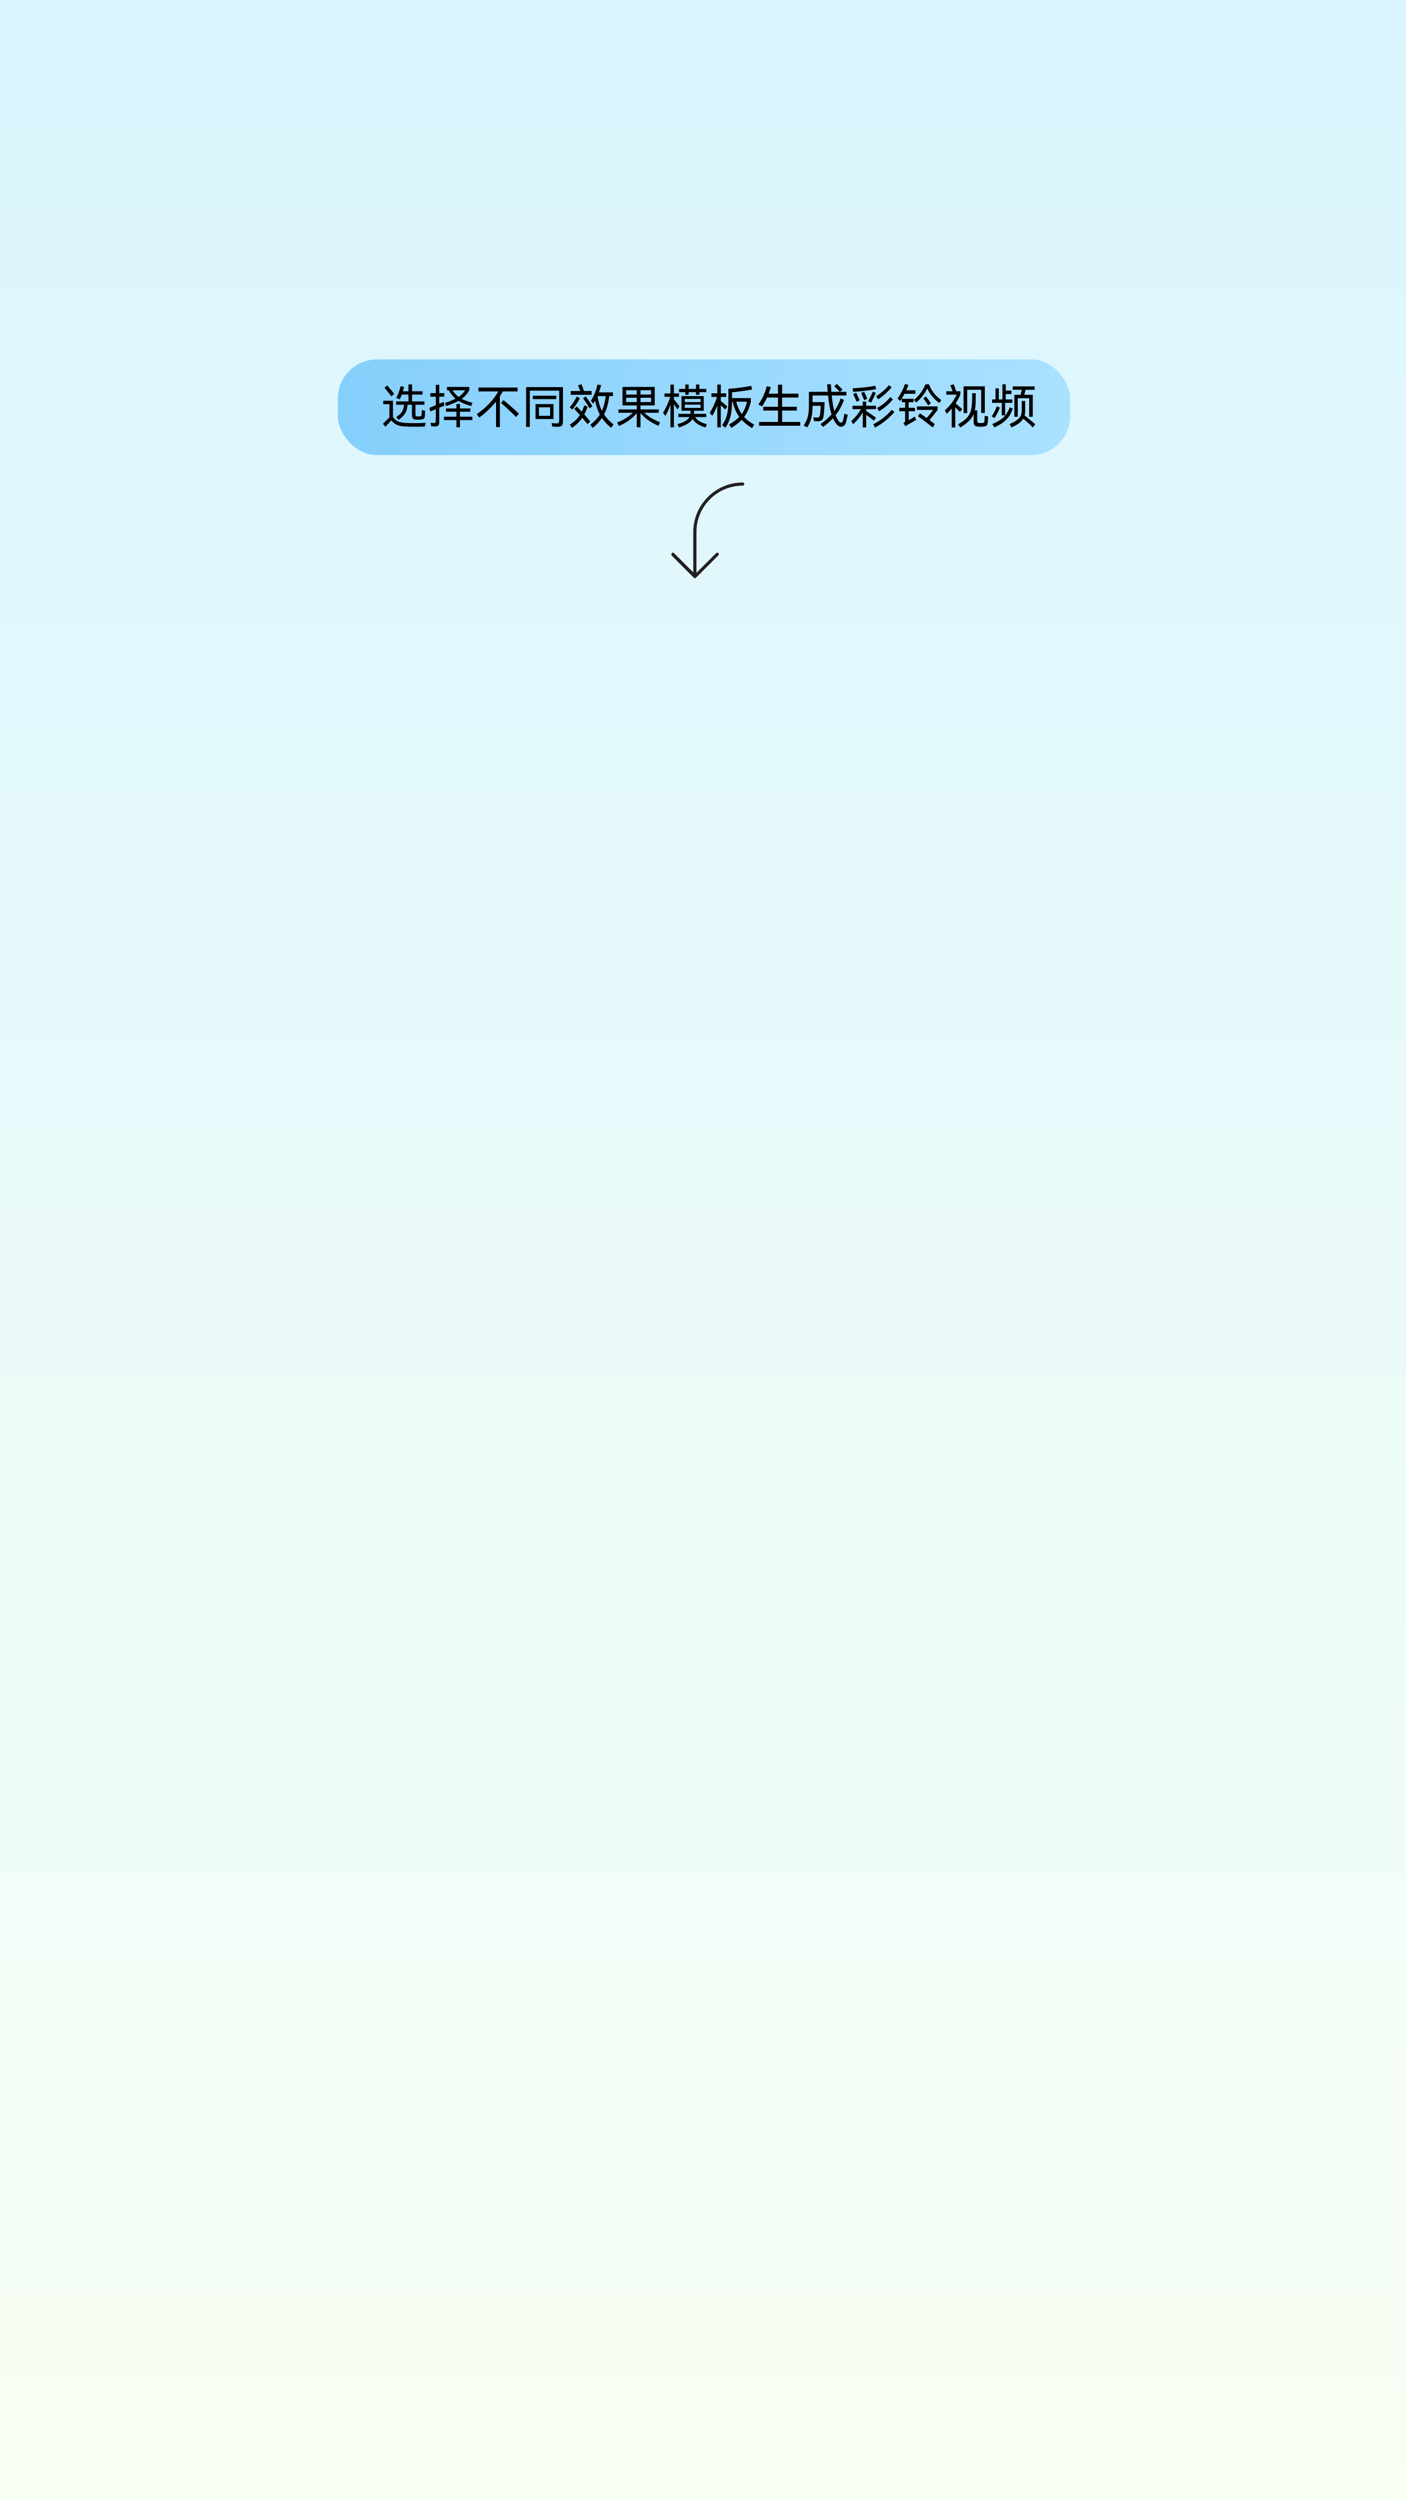 <svg width="720" height="1280" viewBox="0 0 720 1280" fill="none" xmlns="http://www.w3.org/2000/svg">
<rect x="0" y="0" width="720" height="1280" fill="#808080" stroke="none"/>
<rect width="720" height="1280" fill="url(#paint0_linear_358_314)"/>
<rect x="173" y="184" width="375" height="49" rx="20" fill="url(#paint1_linear_358_314)"/>
<path d="M206.88 207.64C206.912 207.448 206.928 207.304 206.928 207.208H202.872V205.504H209.184V202H205.776C205.44 202.912 205.08 203.728 204.696 204.448L202.896 203.704C203.408 202.792 203.832 201.872 204.168 200.944C204.52 200 204.84 198.928 205.128 197.728L206.928 198.088C206.688 199.016 206.488 199.76 206.328 200.32H209.184V196.816H211.008V200.32H216.384V202H211.008V205.504H217.344V207.208H212.736V211.936C212.736 212.384 212.792 212.696 212.904 212.872C213.032 213.048 213.256 213.152 213.576 213.184C213.736 213.2 213.968 213.208 214.272 213.208C214.576 213.208 214.8 213.2 214.944 213.184C215.328 213.152 215.584 213.056 215.712 212.896C215.84 212.72 215.912 212.376 215.928 211.864C215.976 210.712 216 210.056 216 209.896L217.68 210.28L217.632 211.984L217.608 212.536C217.592 213.16 217.504 213.624 217.344 213.928C217.184 214.232 216.944 214.448 216.624 214.576C216.304 214.688 215.832 214.776 215.208 214.84C214.728 214.872 214.36 214.888 214.104 214.888C213.864 214.888 213.488 214.872 212.976 214.84C212.256 214.776 211.736 214.576 211.416 214.24C211.112 213.888 210.96 213.256 210.96 212.344V207.208H208.752C208.752 207.32 208.736 207.472 208.704 207.664C208.56 208.752 208.336 209.68 208.032 210.448C207.744 211.2 207.296 211.936 206.688 212.656C206.08 213.376 205.224 214.152 204.12 214.984L202.92 213.544C203.88 212.856 204.616 212.248 205.128 211.72C205.64 211.192 206.024 210.624 206.28 210.016C206.536 209.392 206.736 208.6 206.88 207.64ZM200.4 202.912C200.032 202.384 199.464 201.648 198.696 200.704C197.944 199.76 197.344 199.032 196.896 198.52L198.264 197.32C198.712 197.8 199.304 198.48 200.04 199.36C200.776 200.24 201.392 201 201.888 201.64L200.4 202.912ZM207.72 216.52C209.32 216.6 210.752 216.64 212.016 216.64C213.696 216.64 215.68 216.584 217.968 216.472L217.536 218.368C216 218.432 214.296 218.464 212.424 218.464C210.456 218.464 208.784 218.424 207.408 218.344C206.24 218.28 205.264 218.144 204.48 217.936C203.696 217.728 202.984 217.416 202.344 217C201.72 216.584 201.056 216 200.352 215.248L197.376 218.464L196.08 216.976L199.416 213.688V206.92H196.248V205.168H201.216V213.544C201.808 214.28 202.392 214.848 202.968 215.248C203.544 215.648 204.2 215.944 204.936 216.136C205.672 216.328 206.6 216.456 207.72 216.52ZM227.592 207.664C227.048 207.856 226.168 208.208 224.952 208.72V215.728C224.952 216.464 224.88 217.008 224.736 217.36C224.592 217.728 224.352 217.976 224.016 218.104C223.68 218.248 223.184 218.32 222.528 218.32C222.144 218.32 221.584 218.288 220.848 218.224L220.44 216.424C221.064 216.52 221.696 216.568 222.336 216.568C222.656 216.568 222.872 216.464 222.984 216.256C223.112 216.048 223.176 215.68 223.176 215.152V209.464L220.344 210.664L219.888 208.792L223.176 207.472V203.08H220.368V201.256H223.176V196.984H224.952V201.256H227.496V203.08H224.952V206.728L227.16 205.744L227.592 207.664ZM227.88 206.248C229.928 205.624 231.728 204.912 233.28 204.112C232 203.024 230.84 201.592 229.8 199.816H228.888V198.088H240.312V199.816C239.816 200.712 239.256 201.52 238.632 202.24C238.008 202.944 237.28 203.6 236.448 204.208C237.84 204.928 239.672 205.592 241.944 206.2L241.296 207.88C238.608 207.128 236.456 206.248 234.84 205.24C233.288 206.104 231.184 206.976 228.528 207.856L227.88 206.248ZM231.696 199.816C232.656 201.224 233.696 202.352 234.816 203.2C236.256 202.256 237.392 201.128 238.224 199.816H231.696ZM240.864 210.784H235.536V213.328H241.896V215.032H235.536V218.752H233.736V215.032H227.352V213.328H233.736V210.784H228.384V209.128H233.736V206.8H235.536V209.128H240.864V210.784ZM257.496 200.392C257.112 201.128 256.608 201.968 255.984 202.912V218.656H254.016V205.6C251.76 208.448 248.896 211.176 245.424 213.784L244.176 212.008C246.608 210.328 248.752 208.504 250.608 206.536C252.48 204.552 254 202.504 255.168 200.392H245.016V198.4H265.056V200.392H257.496ZM257.808 204.832C258.928 205.712 260.296 206.864 261.912 208.288C263.528 209.696 264.808 210.872 265.752 211.816L264.264 213.496C263.352 212.52 262.136 211.328 260.616 209.92C259.112 208.496 257.768 207.296 256.584 206.32L257.808 204.832ZM288.288 215.464C288.288 216.248 288.208 216.856 288.048 217.288C287.904 217.72 287.648 218.024 287.28 218.2C286.928 218.392 286.424 218.496 285.768 218.512C284.792 218.528 283.816 218.48 282.84 218.368L282.48 216.568C283.264 216.696 284.152 216.76 285.144 216.76C285.624 216.76 285.944 216.632 286.104 216.376C286.28 216.104 286.368 215.632 286.368 214.96V199.984H271.32V218.56H269.424V198.184H288.288V215.464ZM272.832 202.6H284.88V204.328H272.832V202.6ZM274.248 206.872H283.44V214.528H274.248V206.872ZM276 208.528V212.872H281.688V208.528H276ZM302.952 200.176V202.12H292.272V200.176H297.144C296.792 199.2 296.408 198.24 295.992 197.296L297.744 196.696C298.256 197.944 298.68 199.104 299.016 200.176H302.952ZM309.336 212.176C310.568 214.032 312.184 215.744 314.184 217.312L312.96 219.016C311.104 217.544 309.536 215.872 308.256 214C307.104 215.712 305.536 217.4 303.552 219.064L302.256 217.456C304.352 215.856 305.992 214.12 307.176 212.248C306.056 210.152 305.248 207.768 304.752 205.096C304.24 205.976 303.912 206.52 303.768 206.728L302.616 205.192C303.352 204.04 304.024 202.712 304.632 201.208C305.24 199.704 305.672 198.264 305.928 196.888L307.824 197.152C307.488 198.544 307.12 199.784 306.72 200.872H313.896V202.792H312C311.76 204.712 311.424 206.432 310.992 207.952C310.576 209.472 310.024 210.88 309.336 212.176ZM306.024 202.792C306.424 205.672 307.16 208.176 308.232 210.304C308.728 209.248 309.128 208.112 309.432 206.896C309.736 205.664 309.984 204.296 310.176 202.792H306.024ZM301.944 209.08C300.824 207.16 299.704 205.432 298.584 203.896L299.928 202.936C301.192 204.584 302.344 206.256 303.384 207.952L301.944 209.08ZM296.976 203.896C295.632 206.344 294.312 208.272 293.016 209.68L291.744 208.528C292.896 207.248 294.112 205.408 295.392 203.008L296.976 203.896ZM300.84 217.096C300.04 216.104 299.152 215.04 298.176 213.904C296.88 215.808 295.144 217.52 292.968 219.04L291.768 217.456C292.92 216.704 293.912 215.928 294.744 215.128C295.592 214.312 296.328 213.432 296.952 212.488C295.96 211.368 294.992 210.304 294.048 209.296L295.368 208.12C296.328 209.08 297.176 209.968 297.912 210.784C298.36 209.904 298.792 208.816 299.208 207.52L300.912 208.144C300.416 209.664 299.848 211.016 299.208 212.2C300.632 213.8 301.664 215.016 302.304 215.848L300.84 217.096ZM329.928 211.312C331.016 212.32 332.2 213.216 333.48 214C334.776 214.768 336.288 215.504 338.016 216.208L337.152 218.008C335.12 217.08 333.36 216.096 331.872 215.056C330.4 214 329.104 212.792 327.984 211.432V218.752H326.088V211.504C324.952 212.864 323.592 214.12 322.008 215.272C320.424 216.408 318.712 217.352 316.872 218.104L316.056 216.256C319.144 215.136 321.824 213.488 324.096 211.312H316.704V209.608H326.088V207.544H318.768V198.088H335.28V207.544H327.984V209.608H337.344V211.312H329.928ZM326.088 202V199.768H320.64V202H326.088ZM327.984 202H333.408V199.768H327.984V202ZM320.64 203.608V205.84H326.088V203.608H320.64ZM327.984 203.608V205.84H333.408V203.608H327.984ZM352.656 202.096H350.928V200.776H347.76V199.096H350.928V196.84H352.656V199.096H356.424V196.84H358.152V199.096H361.68V200.776H358.152V202.096H356.424V200.776H352.656V202.096ZM346.944 209.68C346.672 209.28 346.28 208.688 345.768 207.904L345.096 206.872V218.752H343.344V207.088C342.48 209.568 341.6 211.52 340.704 212.944L339.528 211.288C340.248 210.184 340.936 208.904 341.592 207.448C342.264 205.992 342.808 204.56 343.224 203.152H340.272V201.424H343.344V196.888H345.096V201.424H347.688V203.152H345.096V204.472C346.472 206.104 347.416 207.264 347.928 207.952L346.944 209.68ZM355.968 213.52C356.544 214.384 357.296 215.112 358.224 215.704C359.168 216.28 360.416 216.76 361.968 217.144L361.32 218.848C358.312 218.048 356.08 216.6 354.624 214.504C353.52 216.312 351.2 217.76 347.664 218.848L346.944 217.12C348.544 216.704 349.848 216.2 350.856 215.608C351.88 215.016 352.616 214.32 353.064 213.52H347.376V211.864H353.568L353.592 211.576C353.608 211.352 353.616 210.92 353.616 210.28H348.984V202.792H360.384V210.28H355.488L355.44 211.576V211.864H361.68V213.52H355.968ZM358.752 205.84V204.256H350.664V205.84H358.752ZM358.752 207.16H350.664V208.816H358.752V207.16ZM371.472 209.608L369.528 207.88L369.12 207.496V218.776H367.32V207.544C366.52 209.72 365.656 211.496 364.728 212.872L363.456 211.336C364.16 210.264 364.856 208.984 365.544 207.496C366.248 205.992 366.8 204.56 367.2 203.2H364.344V201.376H367.32V196.864H369.12V201.376H371.88V203.2H369.12V205.336C369.28 205.48 369.568 205.712 369.984 206.032C371.264 207.056 372.088 207.744 372.456 208.096L371.472 209.608ZM381.048 213.472C382.344 214.896 384.056 216.192 386.184 217.36L385.152 219.184C383.024 217.92 381.248 216.504 379.824 214.936C378.496 216.36 376.72 217.736 374.496 219.064L373.368 217.312C375.576 216.048 377.312 214.752 378.576 213.424C377.008 211.28 375.864 208.688 375.144 205.648H374.856C374.84 208.672 374.576 211.192 374.064 213.208C373.552 215.208 372.696 217.136 371.496 218.992L369.816 217.744C370.6 216.56 371.216 215.4 371.664 214.264C372.128 213.112 372.464 211.816 372.672 210.376C372.896 208.92 373.008 207.168 373.008 205.12V199.048C376.72 198.808 380.616 198.304 384.696 197.536L385.104 199.408C383.472 199.712 381.744 199.992 379.92 200.248C378.112 200.504 376.424 200.696 374.856 200.824V203.8H384.504V205.648C384.12 207.248 383.648 208.688 383.088 209.968C382.528 211.248 381.848 212.416 381.048 213.472ZM376.992 205.648C377.712 208.192 378.656 210.296 379.824 211.96C380.48 211.064 381.024 210.104 381.456 209.08C381.888 208.056 382.248 206.912 382.536 205.648H376.992ZM400.512 216.016H409.776V217.96H388.728V216.016H398.424V210.184H390.864V208.24H398.424V203.512H392.808C392.104 205.048 391.248 206.576 390.24 208.096L388.344 207.064C389.368 205.624 390.224 204.16 390.912 202.672C391.616 201.184 392.2 199.544 392.664 197.752L394.728 198.208C394.424 199.312 394.064 200.416 393.648 201.52H398.424V196.936H400.512V201.52H408.864V203.512H400.512V208.24H408.048V210.184H400.512V216.016ZM434.088 212.344C433.864 213.56 433.648 214.6 433.44 215.464C433.184 216.584 432.824 217.36 432.36 217.792C431.896 218.24 431.336 218.464 430.68 218.464C430.088 218.464 429.552 218.256 429.072 217.84C428.592 217.44 428.024 216.736 427.368 215.728C427.048 215.184 426.768 214.656 426.528 214.144C425.12 215.68 423.432 217.16 421.464 218.584L420.192 217.12C422.432 215.52 424.304 213.88 425.808 212.2C425.04 209.752 424.448 206.512 424.032 202.48H416.112V205.864H422.256C422.24 207.016 422.192 208.08 422.112 209.056C422.048 210.016 421.952 211.184 421.824 212.56C421.712 213.696 421.424 214.504 420.96 214.984C420.496 215.448 419.696 215.68 418.56 215.68C418.176 215.68 417.616 215.648 416.88 215.584L416.472 213.664C417.192 213.744 417.824 213.784 418.368 213.784C418.944 213.784 419.328 213.664 419.52 213.424C419.728 213.168 419.88 212.696 419.976 212.008C420.088 211.08 420.16 210.328 420.192 209.752C420.24 209.176 420.264 208.504 420.264 207.736H416.112C416.08 210.248 415.872 212.304 415.488 213.904C415.104 215.488 414.424 217.12 413.448 218.8L411.576 217.912C412.296 216.776 412.84 215.728 413.208 214.768C413.576 213.792 413.84 212.704 414 211.504C414.16 210.288 414.24 208.744 414.24 206.872V200.584H423.864L423.576 196.768H425.472C425.568 198.256 425.664 199.528 425.76 200.584H430.032C429.088 199.56 428.152 198.624 427.224 197.776L428.496 196.528C429.312 197.28 430.296 198.248 431.448 199.432L430.176 200.584H433.44V202.48H425.928C426.248 205.776 426.68 208.424 427.224 210.424C428.6 208.536 429.688 206.392 430.488 203.992L432.192 204.712C431.184 207.608 429.752 210.224 427.896 212.56C428.248 213.52 428.656 214.36 429.12 215.08C429.456 215.576 429.744 215.92 429.984 216.112C430.24 216.288 430.48 216.368 430.704 216.352C430.96 216.368 431.184 216.256 431.376 216.016C431.568 215.76 431.736 215.28 431.88 214.576C432.024 213.952 432.2 213.016 432.408 211.768L434.088 212.344ZM456.624 198.304C455.632 199.456 454.536 200.568 453.336 201.64C452.136 202.696 450.92 203.632 449.688 204.448L448.68 202.864C451.208 201.232 453.392 199.344 455.232 197.2L456.624 198.304ZM448.584 199.288C446.904 199.576 444.944 199.848 442.704 200.104C440.464 200.36 438.52 200.528 436.872 200.608L436.656 198.76C438.4 198.712 440.368 198.568 442.56 198.328C444.752 198.088 446.664 197.808 448.296 197.488L448.584 199.288ZM444.576 205.408C444.976 204.688 445.4 203.864 445.848 202.936C446.312 202.008 446.688 201.192 446.976 200.488L448.512 201.136C447.632 203.088 446.832 204.744 446.112 206.104L444.576 205.408ZM442.536 204.88L442.032 203.608C441.52 202.312 441.184 201.504 441.024 201.184L442.536 200.536C442.664 200.792 443.024 201.616 443.616 203.008C443.808 203.488 443.968 203.872 444.096 204.16L442.536 204.88ZM438.72 205.72C438.016 204.088 437.408 202.784 436.896 201.808L438.384 200.992C438.672 201.52 439.096 202.408 439.656 203.656L440.232 204.904L438.72 205.72ZM449.136 208.864C450.512 208.112 451.728 207.304 452.784 206.44C453.856 205.56 454.896 204.512 455.904 203.296L457.272 204.376C456.296 205.624 455.232 206.744 454.08 207.736C452.944 208.728 451.648 209.664 450.192 210.544L449.136 208.864ZM447.528 215.392C446.184 214.32 444.864 213.312 443.568 212.368V218.824H441.792V211.192C440.416 213.432 438.776 215.44 436.872 217.216L435.96 215.536C437.016 214.576 437.936 213.616 438.72 212.656C439.504 211.696 440.24 210.632 440.928 209.464H436.56V207.736H441.792V205.576H443.568V207.736H448.584V209.464H443.568V210.424C445.04 211.352 446.704 212.48 448.56 213.808L447.528 215.392ZM458.04 210.856C456.808 212.392 455.304 213.872 453.528 215.296C451.768 216.704 449.96 217.904 448.104 218.896L447.192 217.192C448.968 216.312 450.664 215.24 452.28 213.976C453.912 212.712 455.36 211.32 456.624 209.8L458.04 210.856ZM463.2 201.592C462.544 202.856 461.792 204.096 460.944 205.312L459.648 204.04C460.432 202.92 461.152 201.712 461.808 200.416C462.48 199.104 463.024 197.824 463.44 196.576L465.216 197.056C464.944 197.872 464.568 198.792 464.088 199.816H468.744V201.592H463.2ZM475.704 196.768C476.424 198.496 477.28 200 478.272 201.28C479.28 202.56 480.544 203.752 482.064 204.856L480.984 206.32C478.28 204.352 476.224 201.872 474.816 198.88C474.192 200.224 473.44 201.464 472.56 202.6C471.68 203.736 470.568 204.896 469.224 206.08L468 204.76C469.392 203.576 470.56 202.344 471.504 201.064C472.448 199.768 473.256 198.336 473.928 196.768H475.704ZM474.144 202.936C474.48 203.352 474.896 203.912 475.392 204.616C475.904 205.304 476.336 205.912 476.688 206.44L475.32 207.544C475.016 207.032 474.608 206.408 474.096 205.672C473.584 204.936 473.16 204.36 472.824 203.944L474.144 202.936ZM465.336 215.152L468.48 213.256L469.176 214.96L468.072 215.584C466.424 216.528 465.464 217.08 465.192 217.24C464.456 217.704 463.976 218.024 463.752 218.2L462.576 216.64C462.928 216.448 463.168 216.272 463.296 216.112C463.44 215.936 463.512 215.704 463.512 215.416V210.544H460.536V208.768H463.512V205.936H461.808V204.16H467.784V205.936H465.336V208.768H468.552V210.544H465.336V215.152ZM469.584 209.848V208.048H480.144V209.92C478.944 211.472 477.56 213.184 475.992 215.056C477.272 216.016 478.168 216.704 478.68 217.12L477.648 218.872C476.272 217.736 475.024 216.744 473.904 215.896C472.784 215.032 471.504 214.104 470.064 213.112L471.072 211.576C471.984 212.168 473.144 212.976 474.552 214C476.104 212.144 477.216 210.76 477.888 209.848H469.584ZM491.592 210.904L489.168 208.552V218.8H487.368V209.176C486.488 210.2 485.616 211.096 484.752 211.864L483.888 210.016C486.336 207.952 488.344 205.296 489.912 202.048H484.56V200.32H487.824C487.472 199.264 487.08 198.24 486.648 197.248L488.352 196.72C488.832 197.92 489.264 199.12 489.648 200.32H491.784V202.048C491.128 203.568 490.32 205.056 489.36 206.512L492.744 209.416L491.592 210.904ZM502.464 199.552H495.288V211.48H493.44V197.776H504.312V211.432H502.464V199.552ZM506.016 213.256L505.92 214.744C505.92 215.064 505.904 215.432 505.872 215.848C505.824 216.52 505.72 217.032 505.56 217.384C505.4 217.736 505.144 217.984 504.792 218.128C504.44 218.272 503.928 218.368 503.256 218.416C502.744 218.448 502.344 218.464 502.056 218.464C501.8 218.464 501.4 218.448 500.856 218.416C500.024 218.368 499.432 218.16 499.08 217.792C498.744 217.424 498.576 216.776 498.576 215.848V211.984C498.032 213.28 497.224 214.464 496.152 215.536C495.08 216.608 493.624 217.712 491.784 218.848L490.608 217.24C492.512 216.136 493.944 215.096 494.904 214.12C495.88 213.128 496.568 212.032 496.968 210.832C497.384 209.632 497.648 208.056 497.76 206.104C497.792 205.448 497.816 204.648 497.832 203.704C497.848 202.744 497.856 201.944 497.856 201.304H499.68L499.608 206.296C499.592 207.624 499.456 208.872 499.2 210.04H500.424V215.128C500.424 215.688 500.496 216.064 500.64 216.256C500.784 216.432 501.048 216.536 501.432 216.568C501.608 216.584 501.872 216.592 502.224 216.592C502.592 216.592 502.864 216.584 503.04 216.568C503.472 216.536 503.76 216.432 503.904 216.256C504.064 216.08 504.152 215.712 504.168 215.152L504.216 212.848L506.016 213.256ZM514.728 212.632H513V206.248H508.032V204.496H509.784V198.808H511.488V204.496H513.336V196.768H515.04V199.96H517.968V201.736H515.04V204.496H518.424V206.248H514.728V212.632ZM522.624 202.12C522.832 201.384 523.048 200.528 523.272 199.552H518.592V197.824H529.824V199.552H525.192L524.52 202.12H528.864V213.376H527.04V203.896H521.208V213.376H519.432V202.12H522.624ZM524.688 212.68C527.44 214.888 529.248 216.392 530.112 217.192L528.912 218.824C528.368 218.248 527.624 217.536 526.68 216.688C525.752 215.84 524.856 215.056 523.992 214.336C523.48 215.184 522.736 215.976 521.76 216.712C520.784 217.432 519.52 218.136 517.968 218.824L516.984 217.12C518.68 216.384 519.976 215.664 520.872 214.96C521.784 214.256 522.4 213.536 522.72 212.8C523.056 212.048 523.224 211.16 523.224 210.136V205.24H525V210.208C525 211.12 524.896 211.944 524.688 212.68ZM512.016 208.696C511.76 209.416 511.376 210.28 510.864 211.288C510.352 212.296 509.824 213.224 509.28 214.072L507.84 213.184C508.32 212.48 508.8 211.648 509.28 210.688C509.76 209.728 510.168 208.808 510.504 207.928L512.016 208.696ZM518.664 209.224C518.088 210.84 517.384 212.224 516.552 213.376C515.736 214.512 514.736 215.504 513.552 216.352C512.384 217.2 510.936 218.024 509.208 218.824L508.152 217.144C509.96 216.312 511.408 215.52 512.496 214.768C513.584 214.016 514.48 213.152 515.184 212.176C515.904 211.2 516.544 209.968 517.104 208.48L518.664 209.224Z" fill="black"/>
<g clip-path="url(#clip0_358_314)">
<path d="M356.029 295.966C356.19 295.938 356.337 295.857 356.447 295.737L367.862 284.322C368.189 283.995 368.189 283.505 367.862 283.178C367.536 282.852 367.046 282.852 366.719 283.178L356.646 293.251L356.646 272.317C356.646 259.25 367.263 248.633 380.33 248.633C380.82 248.633 381.146 248.307 381.146 247.817C381.146 247.327 380.821 247 380.331 247C366.448 247 355.015 258.433 355.015 272.317L355.015 293.032L345.161 283.178C344.834 282.852 344.344 282.852 344.017 283.178C343.854 283.342 343.854 283.668 343.854 283.832L343.854 284.322L355.117 295.585C355.184 295.716 355.287 295.824 355.413 295.898C355.54 295.971 355.685 296.007 355.831 296L355.846 295.997C355.908 295.998 355.967 295.979 356.029 295.966Z" fill="#231F20"/>
</g>
<defs>
<linearGradient id="paint0_linear_358_314" x1="360" y1="0" x2="360" y2="1280" gradientUnits="userSpaceOnUse">
<stop stop-color="#DAF5FF"/>
<stop offset="1" stop-color="#F8FFF3"/>
</linearGradient>
<linearGradient id="paint1_linear_358_314" x1="173" y1="208.5" x2="548" y2="208.5" gradientUnits="userSpaceOnUse">
<stop stop-color="#85CFFC"/>
<stop offset="1" stop-color="#AAE1FF"/>
</linearGradient>
<clipPath id="clip0_358_314">
<rect width="49" height="49" fill="white" transform="translate(387 247) rotate(90)"/>
</clipPath>
</defs>
</svg>
